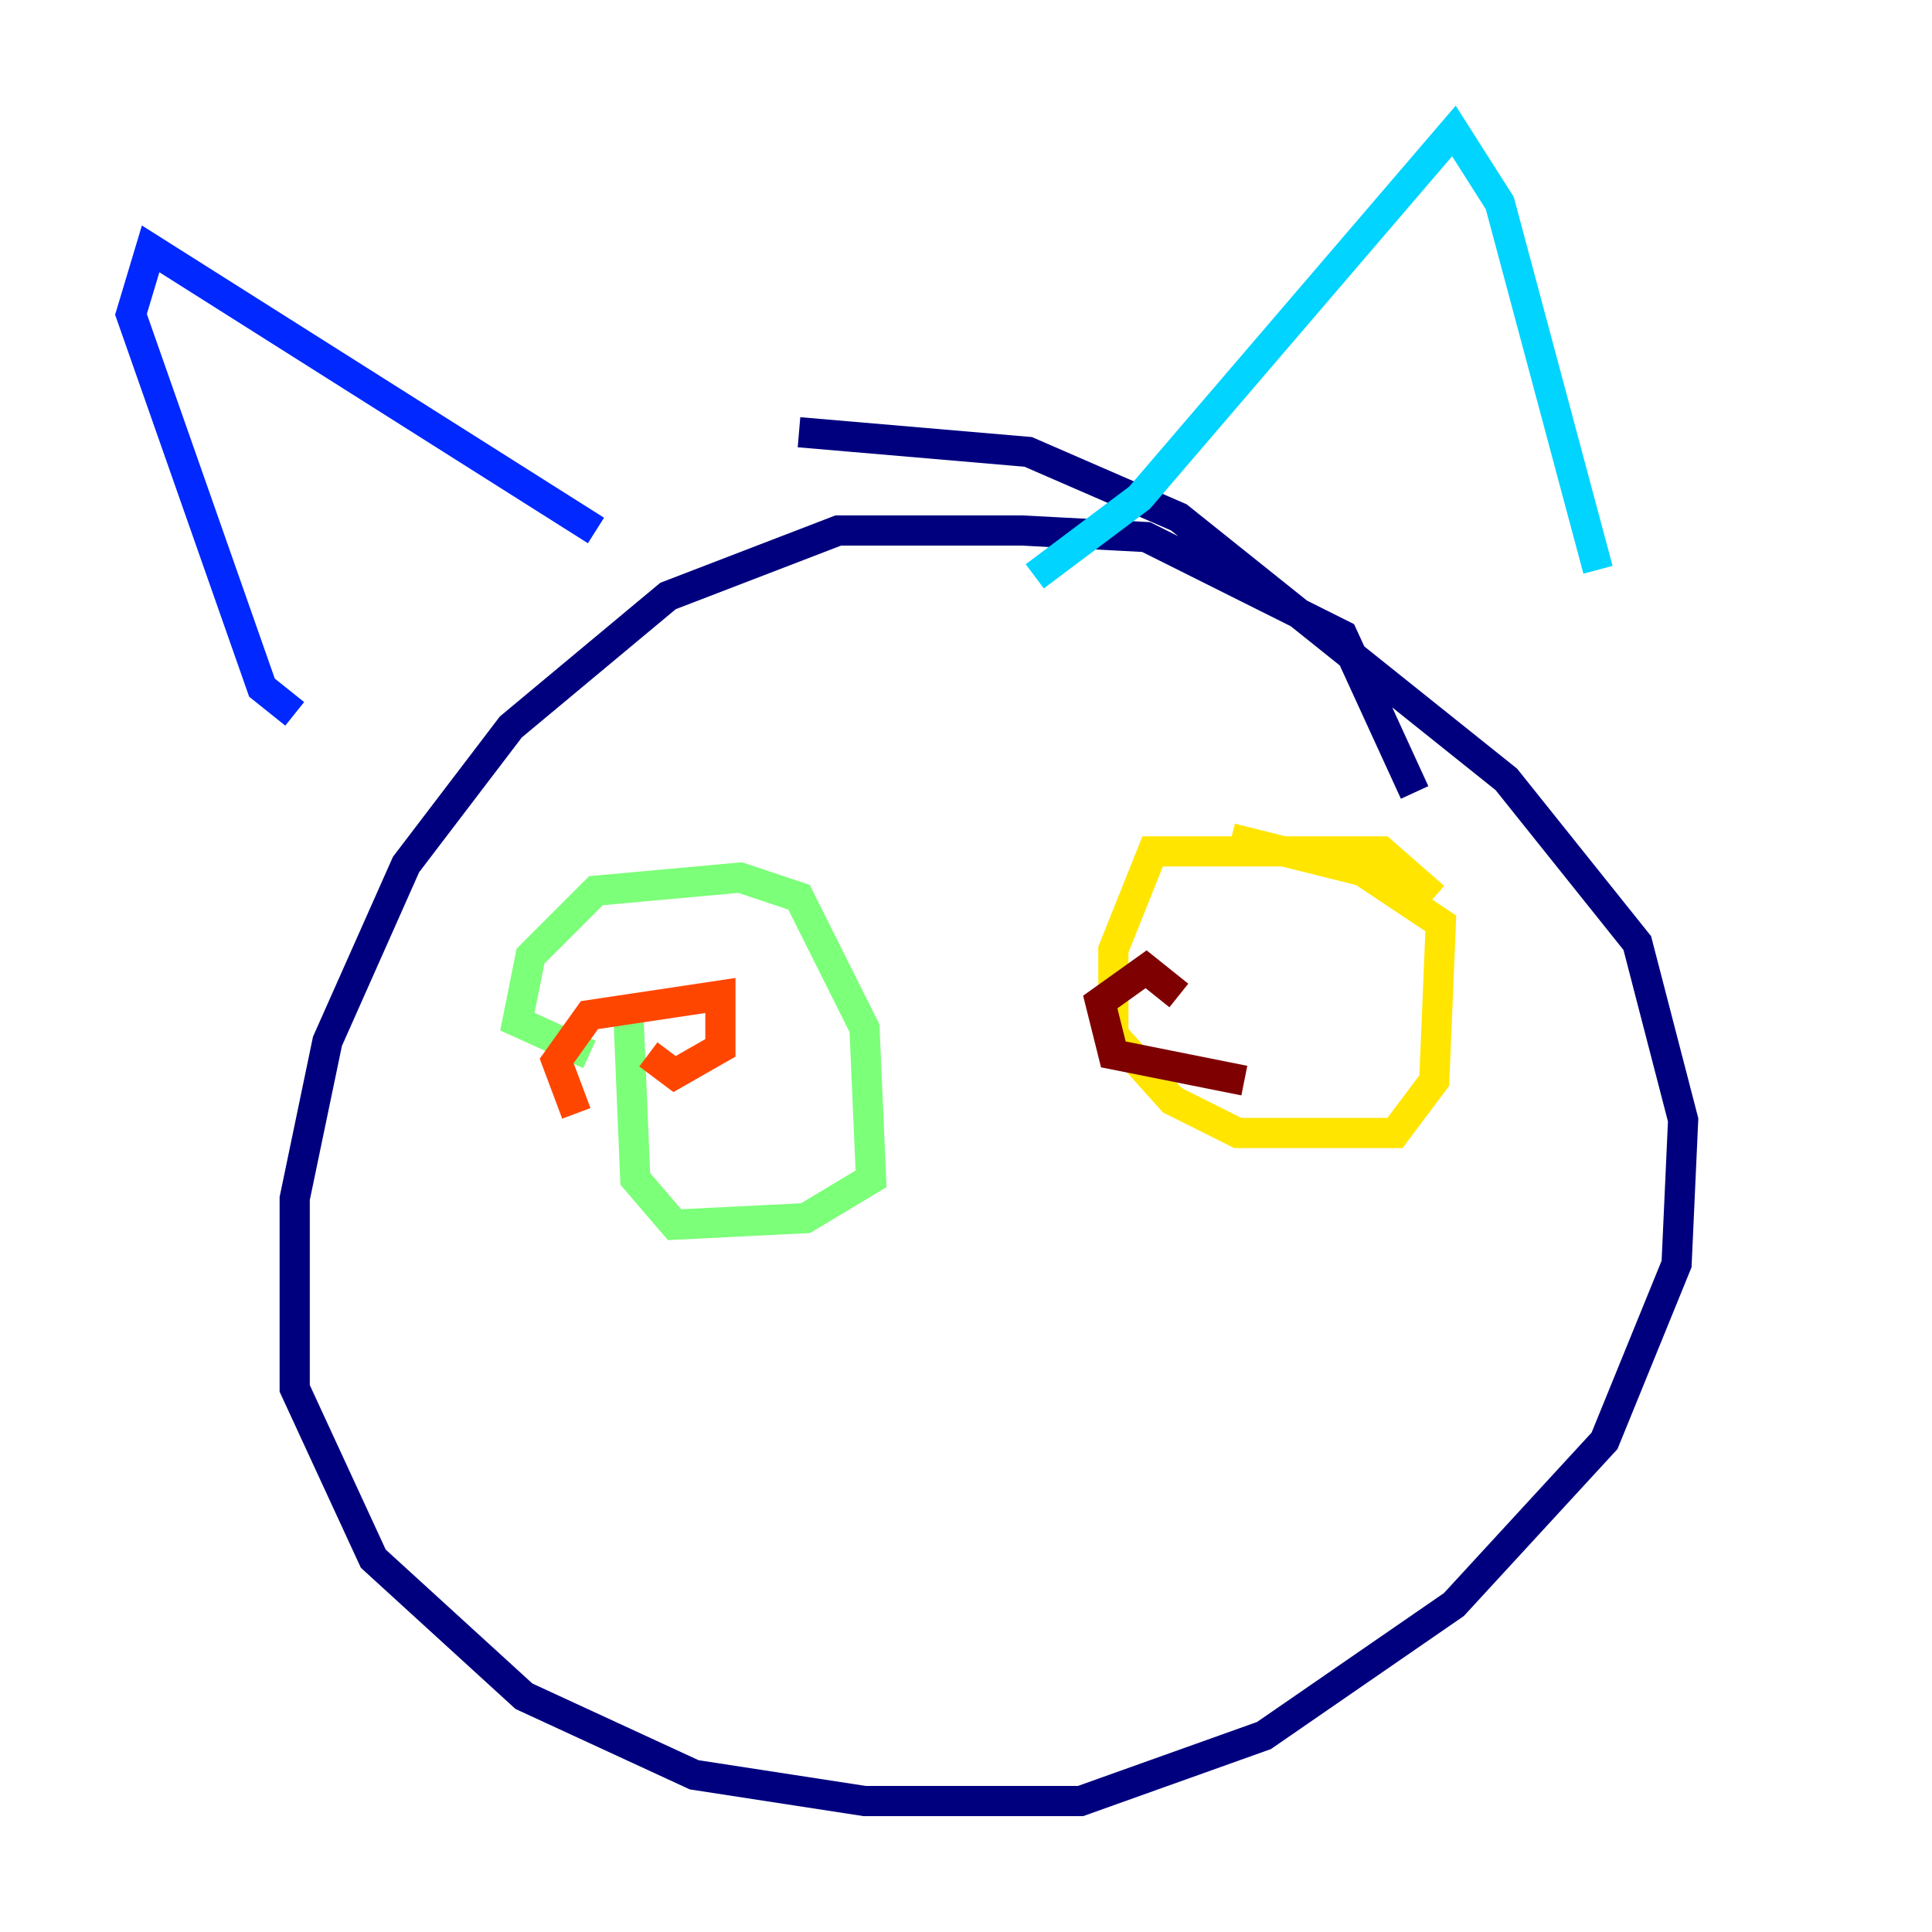 <?xml version="1.0" encoding="utf-8" ?>
<svg baseProfile="tiny" height="128" version="1.2" viewBox="0,0,128,128" width="128" xmlns="http://www.w3.org/2000/svg" xmlns:ev="http://www.w3.org/2001/xml-events" xmlns:xlink="http://www.w3.org/1999/xlink"><defs /><polyline fill="none" points="93.722,52.502 88.949,42.088 75.932,35.58 67.688,35.146 55.539,35.146 44.258,39.485 33.844,48.163 26.902,57.275 21.695,68.99 19.525,79.403 19.525,91.986 24.732,103.268 34.712,112.38 45.993,117.586 57.275,119.322 71.593,119.322 83.742,114.983 96.325,106.305 106.305,95.458 111.078,83.742 111.512,74.197 108.475,62.481 99.797,51.634 78.102,34.278 68.122,29.939 52.936,28.637" stroke="#00007f" stroke-width="2" /><polyline fill="none" points="39.485,35.146 9.98,16.488 8.678,20.827 17.356,45.559 19.525,47.295" stroke="#0028ff" stroke-width="2" /><polyline fill="none" points="68.556,38.183 75.498,32.976 96.325,8.678 99.363,13.451 105.871,37.749" stroke="#00d4ff" stroke-width="2" /><polyline fill="none" points="39.051,69.858 34.278,67.688 35.146,63.349 39.485,59.01 49.031,58.142 52.936,59.444 57.275,68.122 57.709,78.102 53.37,80.705 44.691,81.139 42.088,78.102 41.654,67.688" stroke="#7cff79" stroke-width="2" /><polyline fill="none" points="95.024,59.444 91.552,56.407 76.366,56.407 73.763,62.915 73.763,68.556 77.668,72.895 82.007,75.064 92.42,75.064 95.024,71.593 95.458,61.18 90.251,57.709 81.573,55.539" stroke="#ffe500" stroke-width="2" /><polyline fill="none" points="38.183,73.763 36.881,70.291 39.051,67.254 47.729,65.953 47.729,69.424 44.691,71.159 42.956,69.858" stroke="#ff4600" stroke-width="2" /><polyline fill="none" points="82.441,71.593 73.763,69.858 72.895,66.386 75.932,64.217 78.102,65.953" stroke="#7f0000" stroke-width="2" /></svg>